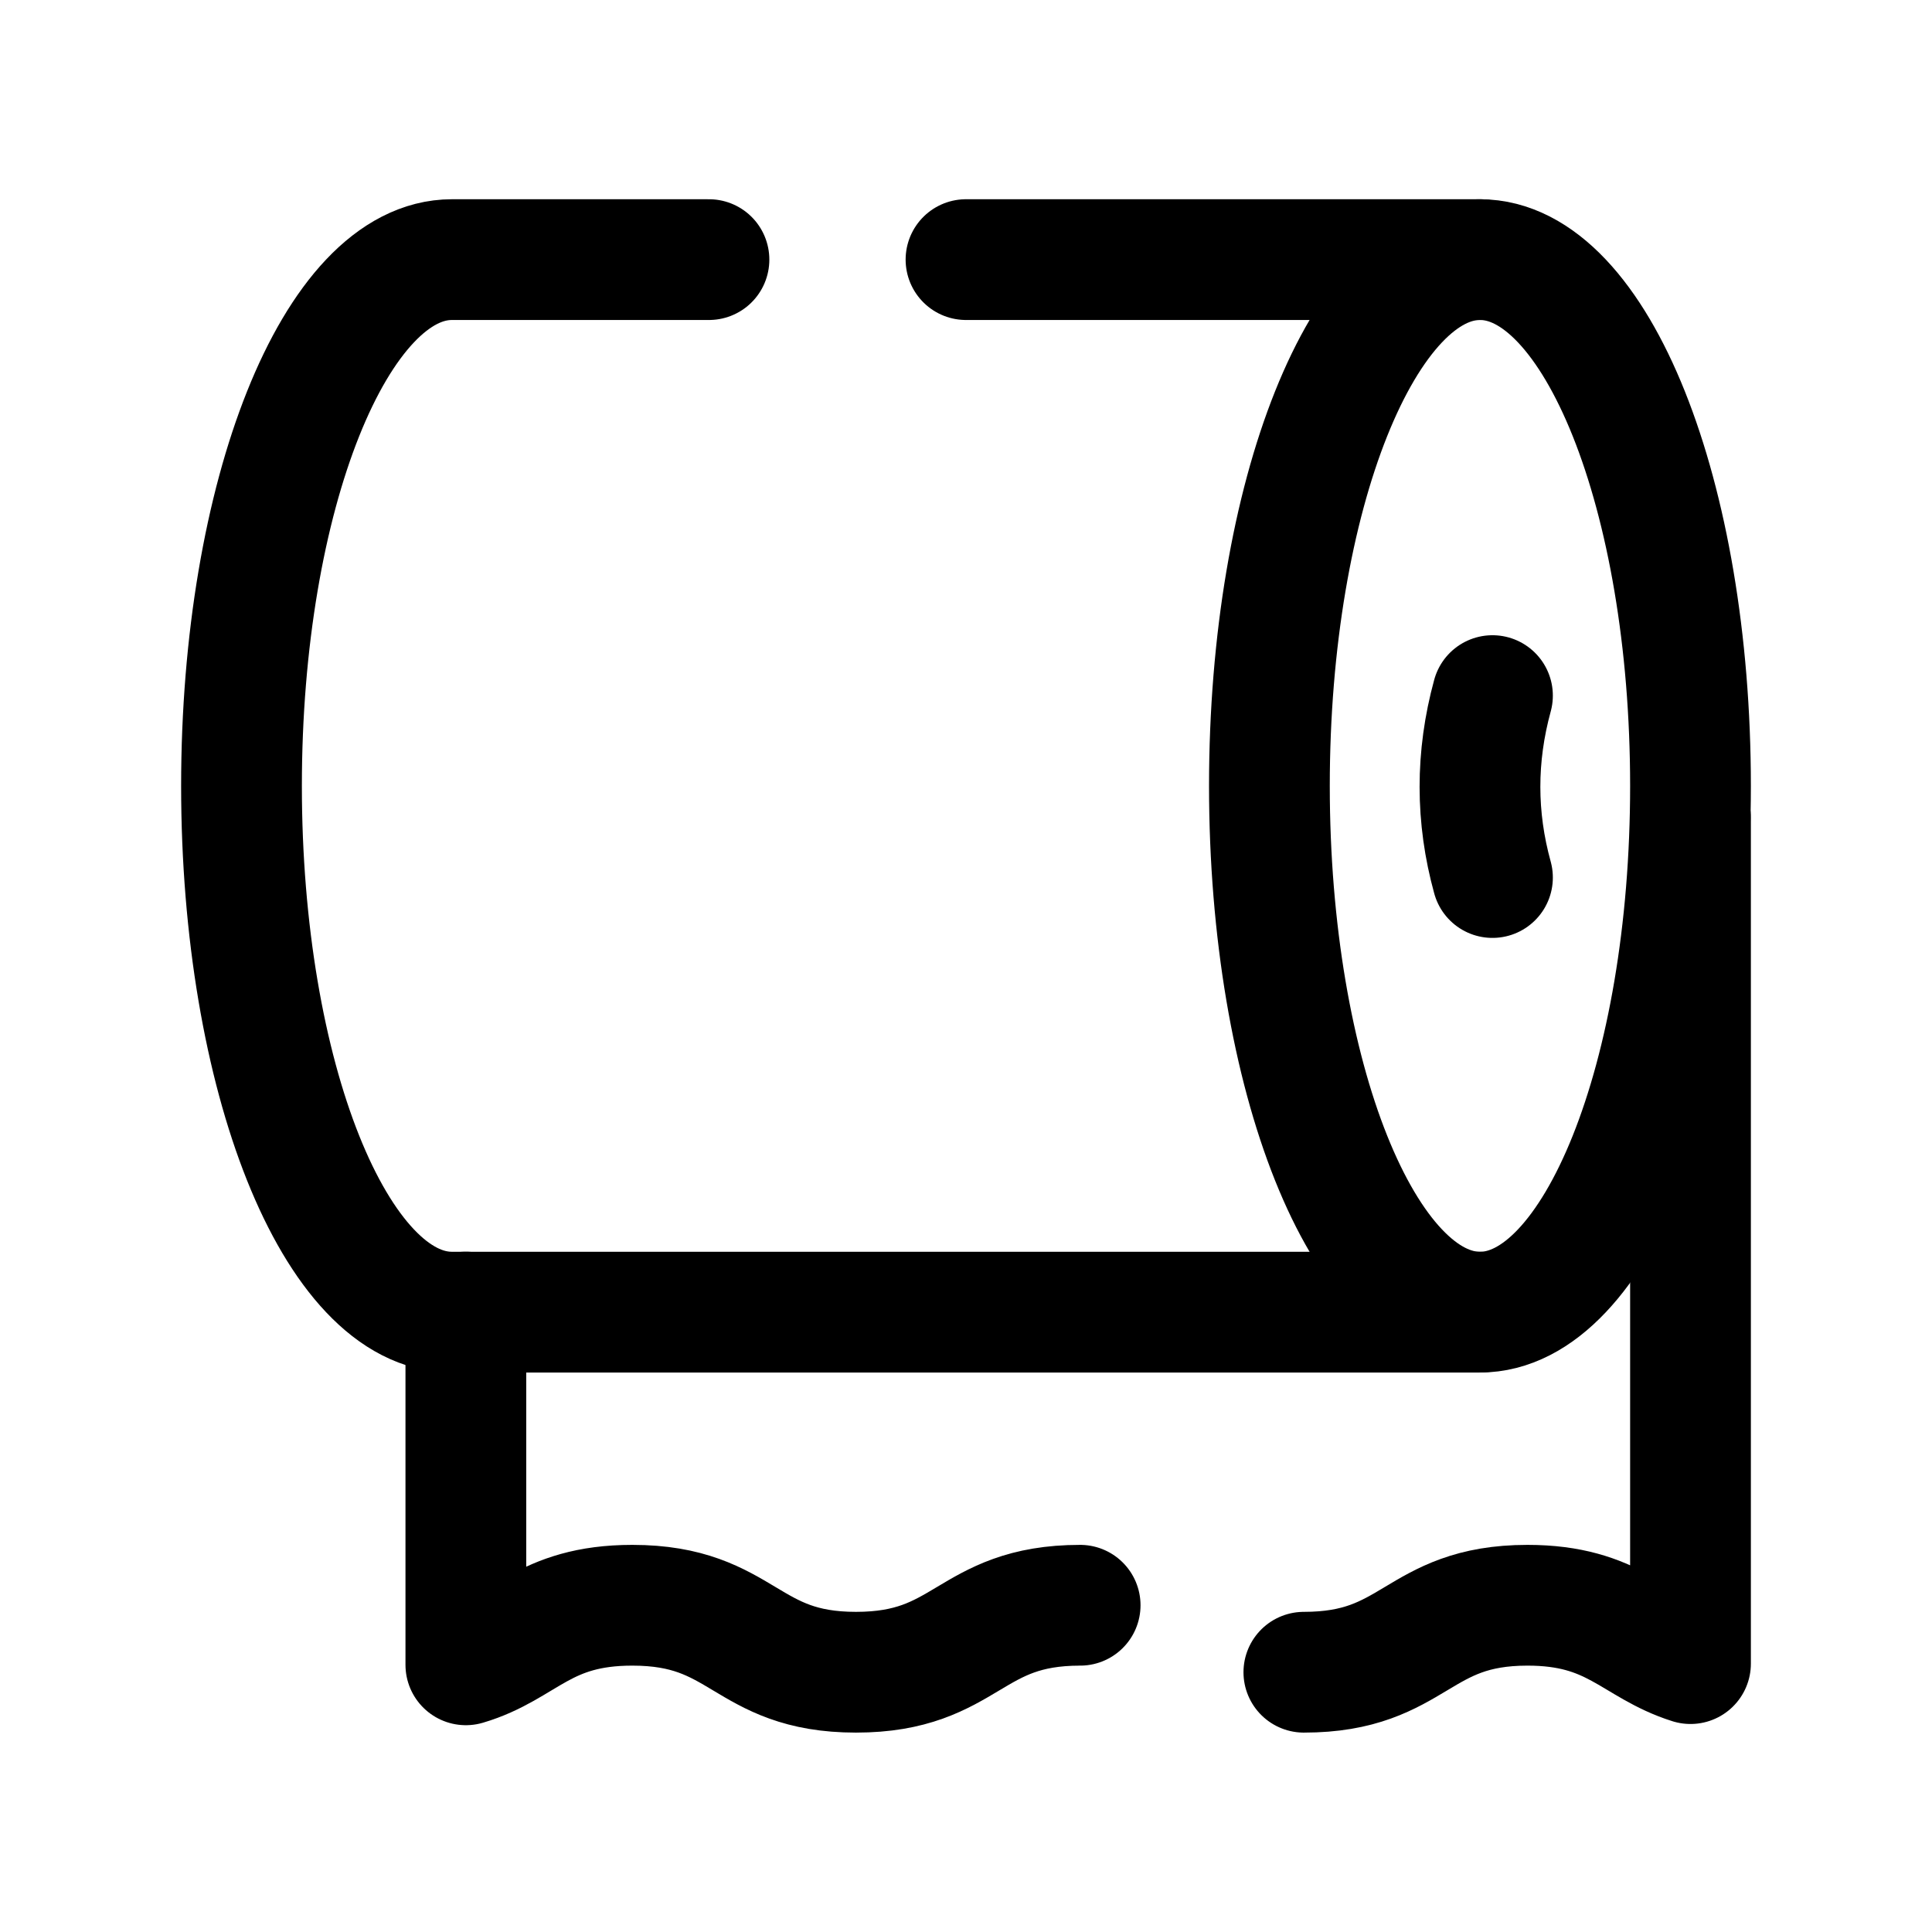 <svg width="24" height="24" viewBox="0 0 24 24" fill="none" xmlns="http://www.w3.org/2000/svg">
<path d="M15.769 9.763C15.769 13.374 16.941 16.3 18.385 16.3C19.828 16.3 21 13.374 21 9.763C21 6.152 19.828 3.225 18.385 3.225C16.941 3.225 15.769 6.152 15.769 9.763Z" stroke="black" stroke-width="1.5" stroke-linecap="round" stroke-linejoin="round"/>
<path d="M18.385 16.3H5.614C4.17 16.3 3 13.374 3 9.763C3 6.152 4.17 3.225 5.614 3.225H8.807" stroke="black" stroke-width="1.5" stroke-linecap="round" stroke-linejoin="round"/>
<path d="M12 3.225H18.385" stroke="black" stroke-width="1.5" stroke-linecap="round" stroke-linejoin="round"/>
<path d="M18.54 8.641C18.332 9.401 18.334 10.155 18.54 10.901" stroke="black" stroke-width="1.5" stroke-linecap="round" stroke-linejoin="round"/>
<path d="M13.418 19.941C12.026 19.941 12.026 20.773 10.633 20.773C9.247 20.773 9.247 19.941 7.855 19.941C6.748 19.941 6.519 20.465 5.787 20.681V16.299" stroke="black" stroke-width="1.5" stroke-linecap="round" stroke-linejoin="round"/>
<path d="M21 10.16V20.666C20.296 20.444 20.052 19.941 18.975 19.941C17.59 19.941 17.59 20.773 16.197 20.773" stroke="black" stroke-width="1.5" stroke-linecap="round" stroke-linejoin="round"/>
</svg>